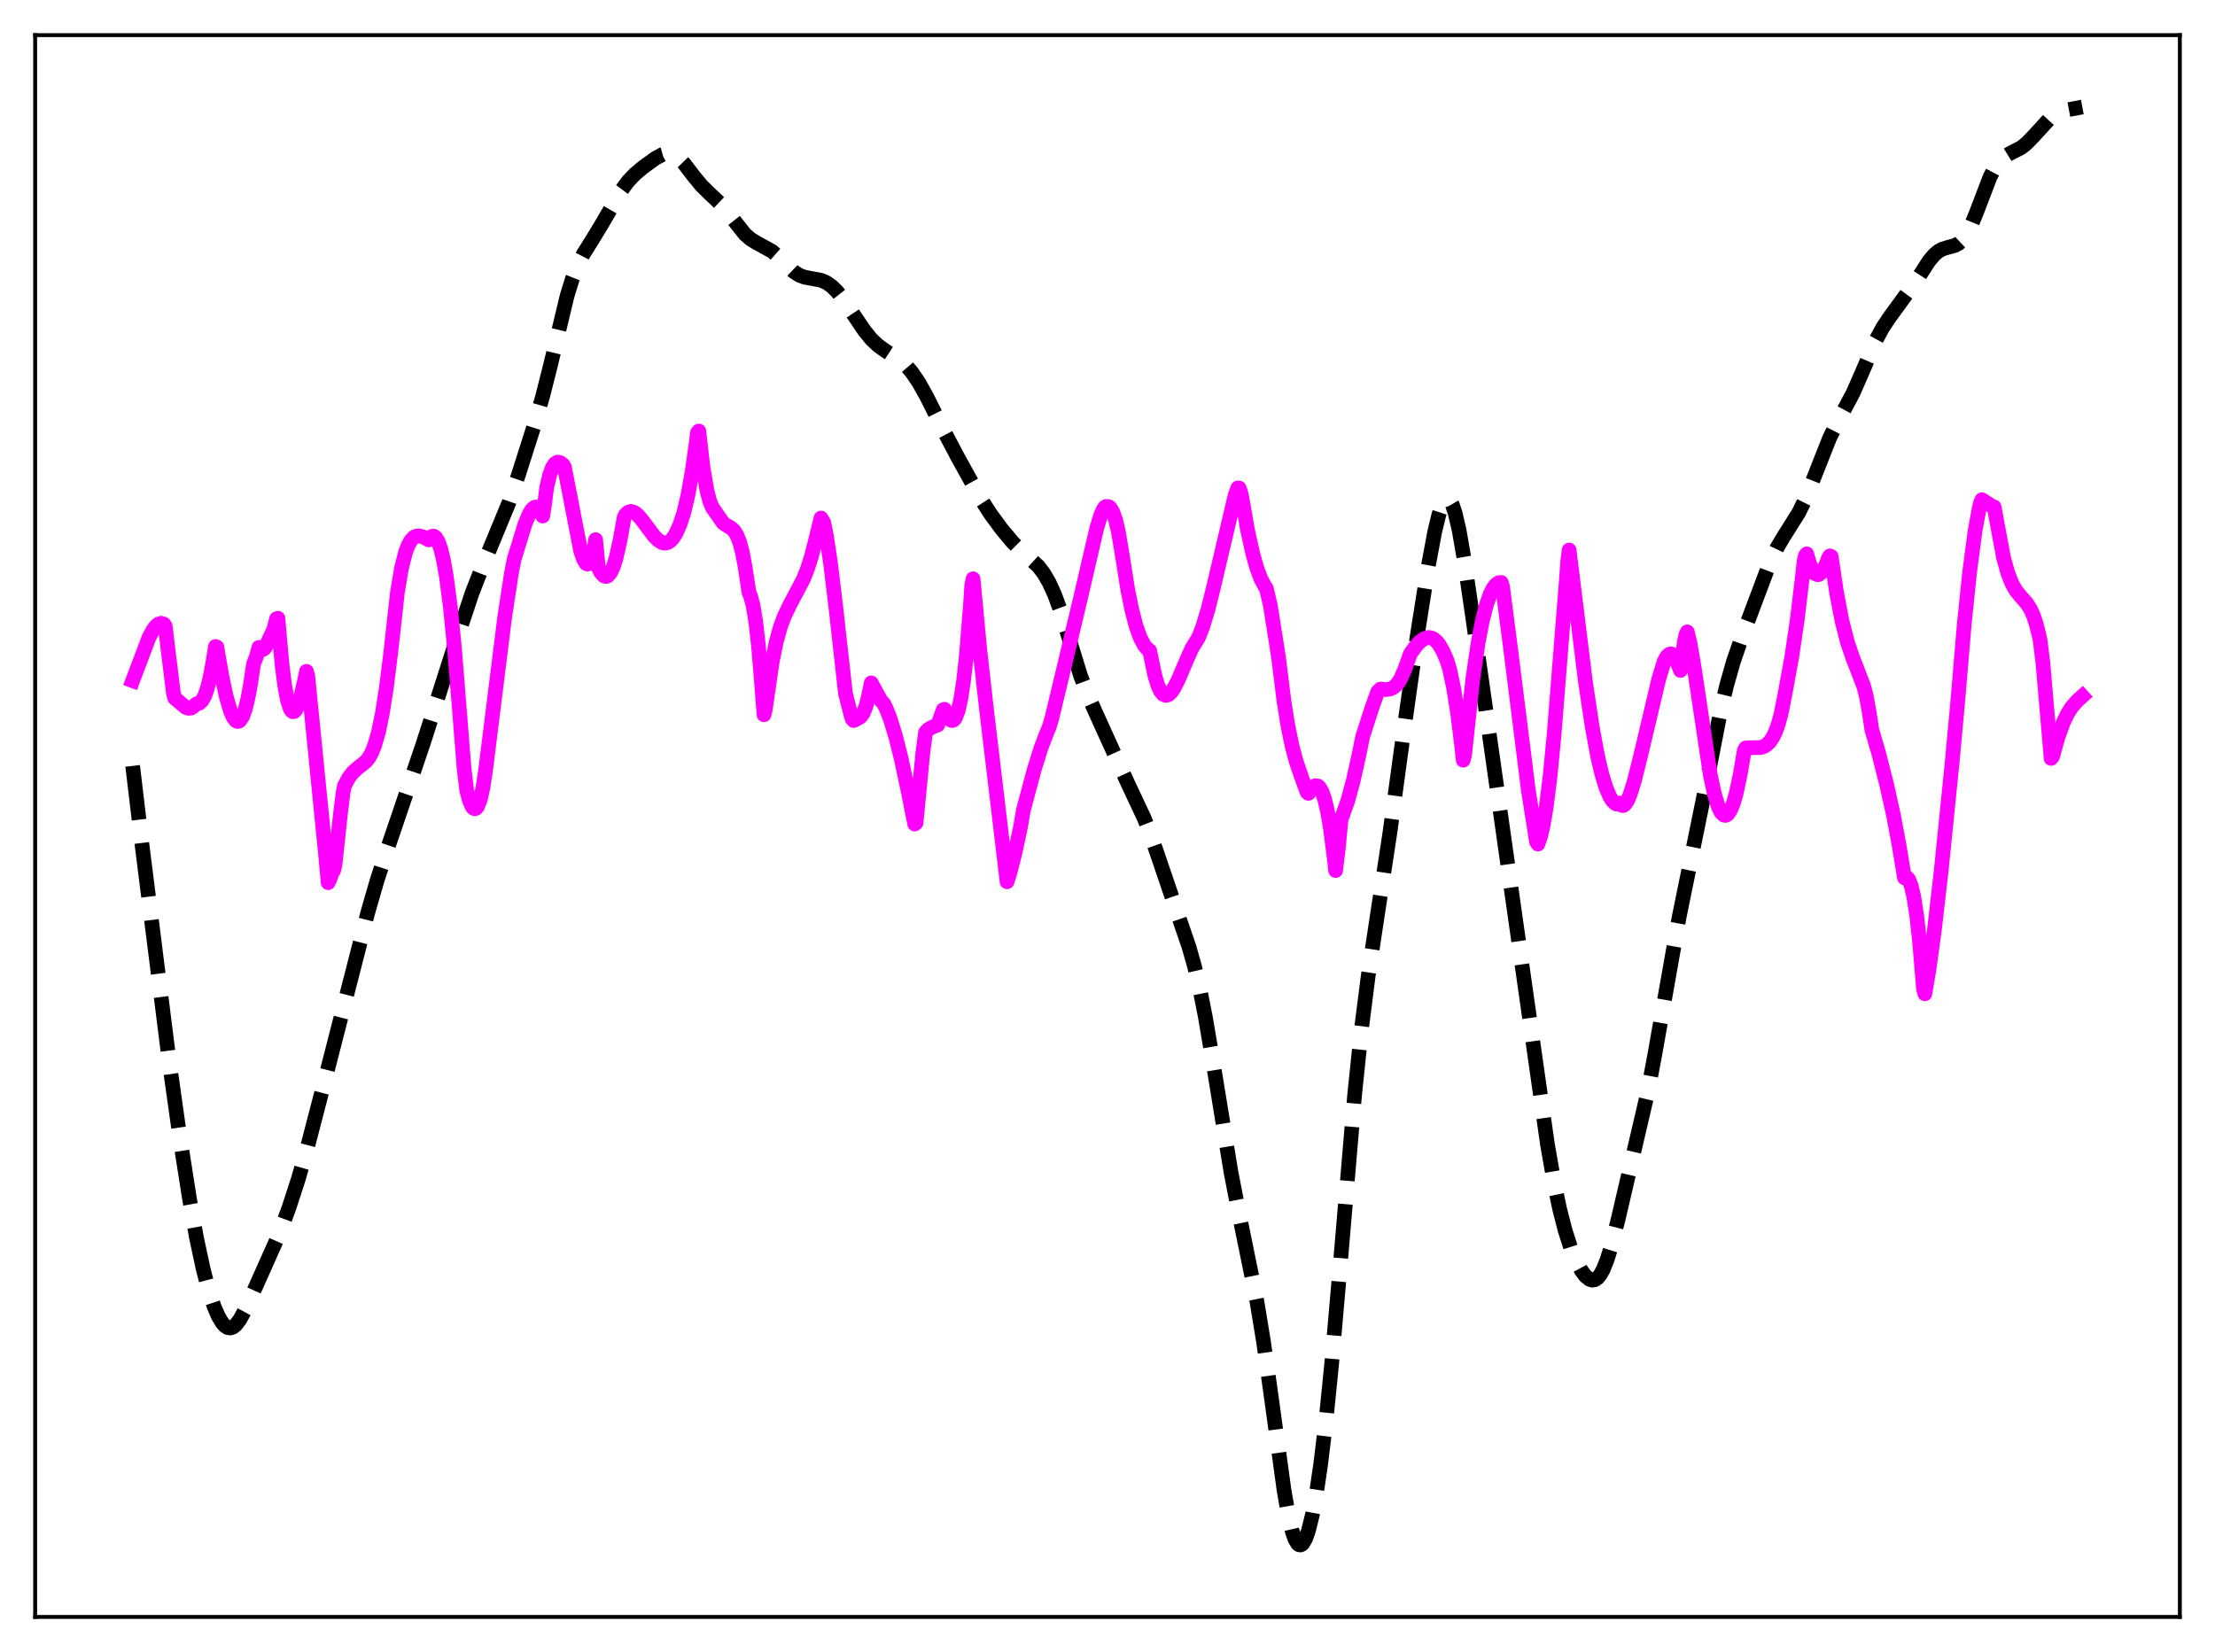 <?xml version="1.0" encoding="utf-8" standalone="no"?>
<!DOCTYPE svg PUBLIC "-//W3C//DTD SVG 1.1//EN"
  "http://www.w3.org/Graphics/SVG/1.1/DTD/svg11.dtd">
<svg xmlns:xlink="http://www.w3.org/1999/xlink" width="453.6pt" height="338.4pt" viewBox="0 0 453.6 338.4" xmlns="http://www.w3.org/2000/svg" version="1.1">
 <defs>
  <style type="text/css">*{stroke-linejoin: round; stroke-linecap: butt}</style>
 </defs>
 <g id="figure_1">
  <g id="patch_1">
   <path d="M 0 338.4 
L 453.6 338.4 
L 453.6 0 
L 0 0 
z
" style="fill: #ffffff"/>
  </g>
  <g id="axes_1">
   <g id="patch_2">
    <path d="M 7.2 331.2 
L 446.4 331.2 
L 446.4 7.2 
L 7.2 7.2 
z
" style="fill: #ffffff"/>
   </g>
   <g id="matplotlib.axis_1"/>
   <g id="matplotlib.axis_2"/>
   <g id="line2d_1">
    <path d="M 27.164 156.878 
L 29.11 173.249 
L 34.671 217.56 
L 36.895 233.359 
L 38.842 245.777 
L 40.232 253.506 
L 41.622 260.009 
L 42.734 264.25 
L 43.846 267.622 
L 44.68 269.565 
L 45.515 270.971 
L 46.071 271.589 
L 46.627 271.94 
L 47.183 272.018 
L 47.739 271.825 
L 48.295 271.376 
L 49.129 270.28 
L 50.241 268.229 
L 52.466 263.339 
L 57.193 252.743 
L 59.139 247.502 
L 61.085 241.518 
L 63.031 234.694 
L 66.646 220.779 
L 72.485 198.018 
L 75.265 187.118 
L 77.212 180.36 
L 79.158 174.387 
L 86.665 152.301 
L 92.782 133.169 
L 96.675 121.472 
L 98.621 116.493 
L 104.182 103.053 
L 106.128 97.394 
L 109.465 86.913 
L 111.133 81.158 
L 112.802 74.529 
L 116.138 60.59 
L 117.25 56.983 
L 118.362 54.178 
L 119.475 52.014 
L 121.421 48.908 
L 123.367 45.692 
L 127.26 38.971 
L 128.65 37.104 
L 130.04 35.642 
L 131.709 34.245 
L 134.211 32.431 
L 135.601 31.673 
L 136.435 31.44 
L 137.269 31.447 
L 138.104 31.734 
L 138.938 32.308 
L 140.05 33.454 
L 141.996 35.995 
L 143.665 38.031 
L 145.333 39.66 
L 147.557 41.762 
L 148.947 43.406 
L 152.562 47.981 
L 153.674 48.947 
L 154.786 49.64 
L 158.123 51.483 
L 159.513 52.709 
L 162.572 55.662 
L 163.684 56.369 
L 164.796 56.79 
L 166.186 57.041 
L 168.132 57.405 
L 169.245 57.884 
L 170.357 58.668 
L 171.469 59.77 
L 172.859 61.537 
L 174.806 64.451 
L 177.03 67.744 
L 178.42 69.448 
L 179.81 70.776 
L 181.201 71.779 
L 184.537 73.955 
L 185.649 74.988 
L 186.762 76.297 
L 188.152 78.345 
L 189.82 81.325 
L 193.157 88.019 
L 196.215 93.815 
L 200.942 102.322 
L 202.888 105.337 
L 205.112 108.363 
L 207.337 111.034 
L 209.005 112.689 
L 212.62 115.977 
L 213.732 117.428 
L 214.844 119.327 
L 215.956 121.772 
L 217.068 124.791 
L 218.737 130.152 
L 221.239 138.285 
L 222.629 142.019 
L 224.298 145.801 
L 228.19 154.383 
L 230.971 160.476 
L 234.307 167.581 
L 235.697 171.138 
L 237.644 176.813 
L 241.258 187.455 
L 243.483 193.949 
L 244.595 197.864 
L 245.707 202.586 
L 246.819 208.212 
L 248.488 218.059 
L 252.102 240.184 
L 253.77 248.771 
L 257.385 266.507 
L 258.775 274.977 
L 260.443 286.903 
L 262.946 305.197 
L 263.78 310.016 
L 264.614 313.618 
L 265.17 315.235 
L 265.726 316.188 
L 266.004 316.413 
L 266.282 316.473 
L 266.56 316.369 
L 266.838 316.107 
L 267.395 315.119 
L 267.951 313.544 
L 268.785 310.155 
L 269.619 305.607 
L 270.453 299.946 
L 271.565 290.71 
L 272.677 279.658 
L 274.346 260.44 
L 277.404 224.308 
L 278.794 210.869 
L 280.185 199.917 
L 281.853 188.849 
L 284.633 170.55 
L 287.414 150.186 
L 290.194 130.453 
L 292.419 116.37 
L 293.809 108.93 
L 294.643 105.466 
L 295.199 103.764 
L 295.755 102.651 
L 296.033 102.338 
L 296.311 102.197 
L 296.589 102.232 
L 296.867 102.445 
L 297.423 103.404 
L 297.98 105.046 
L 298.814 108.648 
L 299.926 115.074 
L 301.594 126.489 
L 316.887 234.35 
L 318.277 242.312 
L 319.389 247.635 
L 320.501 251.982 
L 321.613 255.448 
L 322.726 258.174 
L 323.838 260.251 
L 324.672 261.37 
L 325.506 262.052 
L 326.062 262.223 
L 326.618 262.133 
L 327.174 261.757 
L 327.73 261.076 
L 328.286 260.08 
L 329.121 258.008 
L 329.955 255.314 
L 331.345 249.848 
L 337.462 223.599 
L 338.852 216.165 
L 343.857 187.887 
L 349.696 159.242 
L 352.198 146.389 
L 353.589 140.403 
L 354.979 135.509 
L 356.647 130.674 
L 362.486 115.14 
L 363.876 112.27 
L 365.266 109.921 
L 368.325 105.058 
L 369.437 102.807 
L 370.827 99.46 
L 374.72 89.603 
L 376.388 86.316 
L 379.447 80.571 
L 381.115 76.787 
L 384.174 69.661 
L 385.564 67.081 
L 386.954 65.001 
L 392.515 57.369 
L 395.017 53.483 
L 396.129 52.163 
L 396.964 51.461 
L 397.798 51.004 
L 398.91 50.669 
L 400.3 50.299 
L 401.134 49.847 
L 401.968 49.064 
L 402.803 47.869 
L 403.637 46.245 
L 404.749 43.53 
L 407.529 36.252 
L 408.641 34.128 
L 409.476 32.992 
L 410.31 32.204 
L 411.422 31.525 
L 413.924 30.237 
L 415.037 29.349 
L 416.427 27.912 
L 419.763 24.267 
L 420.875 23.42 
L 421.988 22.856 
L 423.1 22.54 
L 426.436 21.927 
L 426.436 21.927 
" clip-path="url(#p1a1f4627f6)" style="fill: none; stroke-dasharray: 11.1,4.8; stroke-dashoffset: 0; stroke: #000000; stroke-width: 3"/>
   </g>
   <g id="line2d_2">
    <path d="M 27.164 139.423 
L 30.5 130.6 
L 31.334 129.045 
L 31.89 128.295 
L 32.446 127.823 
L 33.003 127.661 
L 33.559 127.834 
L 33.837 128.25 
L 34.393 132.906 
L 35.505 141.905 
L 35.783 142.997 
L 38.007 144.878 
L 38.563 145.082 
L 39.12 145.043 
L 39.676 144.662 
L 40.232 144.183 
L 40.788 144.046 
L 41.344 143.545 
L 41.9 142.582 
L 42.456 141.03 
L 43.012 138.803 
L 43.568 135.814 
L 44.124 132.416 
L 44.402 132.519 
L 45.515 138.909 
L 46.349 142.75 
L 47.183 145.604 
L 47.739 146.884 
L 48.295 147.621 
L 48.573 147.769 
L 48.851 147.76 
L 49.129 147.591 
L 49.685 146.757 
L 50.241 145.219 
L 50.797 142.92 
L 51.354 139.834 
L 51.91 136.018 
L 52.466 134.601 
L 53.022 132.6 
L 53.578 133.058 
L 53.856 133.046 
L 54.134 132.854 
L 54.412 132.479 
L 56.08 128.895 
L 56.636 126.735 
L 56.914 126.642 
L 57.749 136.101 
L 58.305 140.445 
L 58.861 143.423 
L 59.417 145.15 
L 59.695 145.599 
L 59.973 145.793 
L 60.251 145.753 
L 60.529 145.486 
L 61.085 144.373 
L 61.641 142.579 
L 62.475 138.922 
L 62.753 137.509 
L 63.031 138.497 
L 66.646 174.776 
L 67.202 180.805 
L 67.48 180.254 
L 68.036 178.718 
L 68.314 178.326 
L 68.592 177.192 
L 69.705 166.835 
L 70.261 162.323 
L 70.539 160.958 
L 71.373 159.386 
L 72.207 158.271 
L 73.041 157.495 
L 74.987 155.924 
L 75.543 155.203 
L 76.1 154.22 
L 76.656 152.874 
L 77.49 150.041 
L 78.324 146.001 
L 79.158 140.599 
L 79.992 133.924 
L 81.382 121.387 
L 82.217 116.404 
L 83.051 113.106 
L 83.607 111.651 
L 84.163 110.673 
L 84.719 110.08 
L 85.275 109.808 
L 85.831 109.759 
L 86.665 109.987 
L 87.777 110.588 
L 88.334 109.927 
L 88.612 109.808 
L 88.89 109.838 
L 89.168 110.027 
L 89.724 110.903 
L 90.28 112.487 
L 90.836 114.837 
L 91.392 117.997 
L 92.226 124.35 
L 93.06 132.698 
L 93.894 143.038 
L 95.007 157.064 
L 95.563 161.843 
L 96.119 163.94 
L 96.675 165.226 
L 96.953 165.554 
L 97.231 165.674 
L 97.509 165.554 
L 97.787 165.216 
L 98.343 163.802 
L 98.899 161.362 
L 99.455 157.643 
L 103.348 126.434 
L 104.738 117.364 
L 105.294 114.535 
L 107.519 107.318 
L 108.353 105.316 
L 108.909 104.399 
L 109.465 103.909 
L 109.743 103.854 
L 110.021 103.931 
L 110.299 104.153 
L 110.855 105.089 
L 111.133 105.704 
L 111.411 104.069 
L 111.967 99.785 
L 112.523 97.422 
L 113.08 95.856 
L 113.636 94.972 
L 114.192 94.655 
L 114.748 94.772 
L 115.304 95.207 
L 115.582 95.657 
L 118.919 112.857 
L 119.475 114.522 
L 120.031 115.435 
L 120.309 115.56 
L 120.587 115.448 
L 120.865 115.073 
L 121.143 114.409 
L 121.699 112.161 
L 121.977 110.541 
L 122.533 116.314 
L 123.089 117.343 
L 123.645 117.937 
L 123.923 118.065 
L 124.201 118.065 
L 124.479 117.945 
L 125.036 117.293 
L 125.592 116.118 
L 126.148 114.375 
L 126.982 110.667 
L 127.816 105.988 
L 128.094 105.431 
L 128.65 104.917 
L 129.206 104.751 
L 129.762 104.893 
L 130.318 105.238 
L 131.152 106.102 
L 132.265 107.569 
L 133.933 109.793 
L 134.767 110.636 
L 135.601 111.147 
L 136.157 111.253 
L 136.713 111.146 
L 137.269 110.807 
L 137.826 110.211 
L 138.382 109.345 
L 139.216 107.52 
L 140.05 104.986 
L 140.884 101.406 
L 141.718 96.744 
L 142.552 90.88 
L 142.83 88.632 
L 143.108 88.289 
L 143.943 95.6 
L 144.777 100.514 
L 145.333 102.632 
L 145.889 103.975 
L 148.113 107.163 
L 148.947 107.699 
L 149.782 108.19 
L 150.338 108.718 
L 150.894 109.596 
L 151.45 110.983 
L 152.006 113.045 
L 152.562 115.983 
L 153.396 121.447 
L 153.674 122.006 
L 154.23 124.048 
L 154.786 127.476 
L 155.342 132.455 
L 155.899 139.213 
L 156.455 146.406 
L 156.733 145.268 
L 158.123 135.633 
L 158.957 131.505 
L 159.791 128.478 
L 160.625 126.216 
L 161.737 123.908 
L 164.518 118.642 
L 165.352 116.532 
L 166.186 113.922 
L 167.02 110.647 
L 168.132 106.109 
L 168.689 107.021 
L 169.245 109.78 
L 170.079 115.343 
L 171.191 124.582 
L 173.137 142.04 
L 174.249 146.396 
L 174.528 147.296 
L 174.806 147.594 
L 175.64 147.184 
L 176.196 146.849 
L 176.752 146.123 
L 177.308 144.768 
L 177.864 142.583 
L 178.42 139.878 
L 180.366 143.466 
L 180.923 144.039 
L 181.479 145.13 
L 182.313 147.265 
L 183.425 150.891 
L 184.537 155.34 
L 185.927 161.82 
L 187.318 168.797 
L 187.596 168.582 
L 188.986 154.147 
L 189.542 150.003 
L 190.098 149.4 
L 190.932 148.92 
L 192.044 148.488 
L 193.157 145.39 
L 193.435 145.28 
L 193.991 146.585 
L 194.547 147.39 
L 194.825 147.578 
L 195.103 147.578 
L 195.381 147.411 
L 195.659 147.025 
L 196.215 145.582 
L 196.771 143.112 
L 197.327 139.452 
L 197.883 134.467 
L 198.717 124.14 
L 198.995 119.886 
L 199.274 118.551 
L 200.664 133.259 
L 202.054 145.571 
L 205.669 175.889 
L 206.225 180.62 
L 206.781 178.914 
L 207.893 174.539 
L 209.005 169.304 
L 209.561 165.995 
L 211.786 157.667 
L 213.176 153.213 
L 214.288 150.288 
L 214.844 148.976 
L 215.4 147.117 
L 218.181 135.53 
L 221.517 121.476 
L 224.576 108.283 
L 225.41 105.548 
L 225.966 104.294 
L 226.244 103.912 
L 226.522 103.724 
L 227.078 103.8 
L 227.356 104.011 
L 227.912 104.918 
L 228.468 106.534 
L 229.024 108.9 
L 229.858 113.93 
L 230.971 120.914 
L 231.805 125.016 
L 232.639 128.204 
L 233.473 130.555 
L 234.307 132.15 
L 234.863 132.83 
L 235.419 133.253 
L 236.532 138.531 
L 237.088 140.324 
L 237.644 141.542 
L 238.2 142.232 
L 238.756 142.458 
L 239.312 142.285 
L 239.868 141.749 
L 240.424 140.932 
L 241.258 139.31 
L 242.927 135.394 
L 244.039 132.881 
L 245.429 130.603 
L 246.263 128.505 
L 247.375 124.847 
L 248.488 120.382 
L 252.936 101.448 
L 253.492 99.944 
L 253.77 99.975 
L 254.048 100.757 
L 254.326 101.938 
L 255.439 108.358 
L 256.551 113.431 
L 257.385 116.369 
L 258.219 118.591 
L 259.053 120.149 
L 259.331 120.536 
L 260.165 124.08 
L 261.834 134.696 
L 262.946 143.672 
L 263.78 148.854 
L 264.614 152.881 
L 265.448 155.994 
L 266.56 159.247 
L 267.673 162.283 
L 267.951 162.517 
L 268.785 161.328 
L 269.341 160.947 
L 269.897 161.013 
L 270.175 161.245 
L 270.731 162.167 
L 271.287 163.778 
L 271.843 166.15 
L 272.399 169.341 
L 273.234 175.764 
L 273.512 178.323 
L 274.068 173.772 
L 274.624 167.885 
L 276.014 164.008 
L 277.126 159.893 
L 278.238 154.896 
L 279.072 150.817 
L 281.019 144.793 
L 282.131 141.692 
L 282.687 141.139 
L 283.799 141.253 
L 284.633 141.138 
L 285.189 140.903 
L 285.746 140.5 
L 286.302 139.882 
L 286.858 138.999 
L 287.692 137.081 
L 288.804 133.945 
L 289.916 132.383 
L 290.75 131.475 
L 291.585 130.856 
L 292.419 130.583 
L 292.975 130.621 
L 293.531 130.848 
L 294.087 131.286 
L 294.643 131.929 
L 295.477 133.336 
L 296.311 135.257 
L 296.867 137.1 
L 297.701 141.018 
L 298.536 146.351 
L 299.37 153.133 
L 299.648 155.716 
L 299.926 154.629 
L 301.594 139.202 
L 302.706 131.617 
L 303.54 127.272 
L 304.375 123.957 
L 305.209 121.592 
L 305.765 120.497 
L 306.321 119.765 
L 306.877 119.371 
L 307.433 119.311 
L 307.711 120.192 
L 309.379 133.129 
L 312.994 161.94 
L 314.662 172.452 
L 314.94 172.895 
L 315.496 171.29 
L 316.052 168.849 
L 316.609 165.559 
L 317.443 158.957 
L 318.277 150.207 
L 320.779 118.695 
L 321.057 114.823 
L 321.335 112.661 
L 324.672 139.621 
L 326.062 148.888 
L 327.174 154.898 
L 328.008 158.483 
L 328.843 161.257 
L 329.677 163.206 
L 330.233 164.064 
L 330.789 164.581 
L 331.067 164.715 
L 331.623 164.494 
L 332.179 164.999 
L 332.457 164.985 
L 332.735 164.804 
L 333.291 163.978 
L 333.847 162.67 
L 334.681 160.005 
L 336.072 154.421 
L 339.686 139.116 
L 340.798 135.472 
L 341.355 134.453 
L 341.911 133.973 
L 342.189 133.927 
L 342.467 134.018 
L 343.023 134.636 
L 343.579 135.897 
L 344.135 137.334 
L 344.969 131.281 
L 345.247 130.032 
L 345.525 129.428 
L 346.081 131.694 
L 346.915 136.541 
L 350.252 158.769 
L 351.086 162.636 
L 351.92 165.33 
L 352.476 166.44 
L 353.032 166.963 
L 353.311 167.021 
L 353.589 166.932 
L 353.867 166.715 
L 354.423 165.859 
L 354.979 164.473 
L 355.535 162.557 
L 356.369 158.682 
L 357.203 153.711 
L 357.481 153.211 
L 358.315 153.166 
L 360.54 153.122 
L 361.096 152.958 
L 361.652 152.669 
L 362.486 151.88 
L 363.042 151.037 
L 363.598 149.887 
L 364.154 148.349 
L 364.71 146.321 
L 365.544 142.159 
L 366.101 139.087 
L 366.935 134.528 
L 368.047 126.961 
L 369.159 117.66 
L 369.437 115.061 
L 369.715 113.808 
L 369.993 113.444 
L 370.549 115.39 
L 371.105 116.72 
L 371.661 117.488 
L 372.218 117.72 
L 372.496 117.683 
L 373.052 117.215 
L 373.608 116.351 
L 374.164 115.082 
L 374.442 114.295 
L 374.72 113.86 
L 374.998 113.982 
L 376.11 121.442 
L 377.222 127.221 
L 378.335 131.585 
L 379.447 134.831 
L 381.671 140.568 
L 382.227 142.798 
L 382.783 145.915 
L 383.339 149.55 
L 384.73 154.289 
L 386.398 160.854 
L 387.788 167.14 
L 388.9 173.1 
L 390.012 179.823 
L 390.291 179.712 
L 390.569 179.793 
L 390.847 180.099 
L 391.403 181.478 
L 391.959 183.922 
L 392.515 187.572 
L 393.071 192.573 
L 393.905 202.553 
L 394.183 203.57 
L 395.017 198.645 
L 396.129 190.562 
L 397.52 178.441 
L 399.744 156.439 
L 400.856 144.39 
L 402.246 127.925 
L 403.359 117.133 
L 404.471 108.71 
L 405.305 104.144 
L 405.583 102.99 
L 405.861 102.351 
L 408.085 103.779 
L 408.363 103.829 
L 410.31 114.288 
L 411.144 117.284 
L 411.978 119.442 
L 412.812 120.944 
L 413.924 122.303 
L 415.037 123.553 
L 415.871 124.873 
L 416.427 126.142 
L 416.983 127.821 
L 417.539 130.02 
L 417.817 131.348 
L 418.373 135.935 
L 420.041 155.352 
L 420.319 155.019 
L 421.432 151.064 
L 422.544 147.965 
L 423.378 146.233 
L 424.212 144.901 
L 425.324 143.607 
L 426.436 142.605 
L 426.436 142.605 
" clip-path="url(#p1a1f4627f6)" style="fill: none; stroke: #ff00ff; stroke-width: 3; stroke-linecap: square"/>
   </g>
   <g id="patch_3">
    <path d="M 7.2 331.2 
L 7.2 7.2 
" style="fill: none; stroke: #000000; stroke-width: 0.8; stroke-linejoin: miter; stroke-linecap: square"/>
   </g>
   <g id="patch_4">
    <path d="M 446.4 331.2 
L 446.4 7.2 
" style="fill: none; stroke: #000000; stroke-width: 0.8; stroke-linejoin: miter; stroke-linecap: square"/>
   </g>
   <g id="patch_5">
    <path d="M 7.2 331.2 
L 446.4 331.2 
" style="fill: none; stroke: #000000; stroke-width: 0.8; stroke-linejoin: miter; stroke-linecap: square"/>
   </g>
   <g id="patch_6">
    <path d="M 7.2 7.2 
L 446.4 7.2 
" style="fill: none; stroke: #000000; stroke-width: 0.8; stroke-linejoin: miter; stroke-linecap: square"/>
   </g>
  </g>
 </g>
 <defs>
  <clipPath id="p1a1f4627f6">
   <rect x="7.2" y="7.2" width="439.2" height="324"/>
  </clipPath>
 </defs>
</svg>
